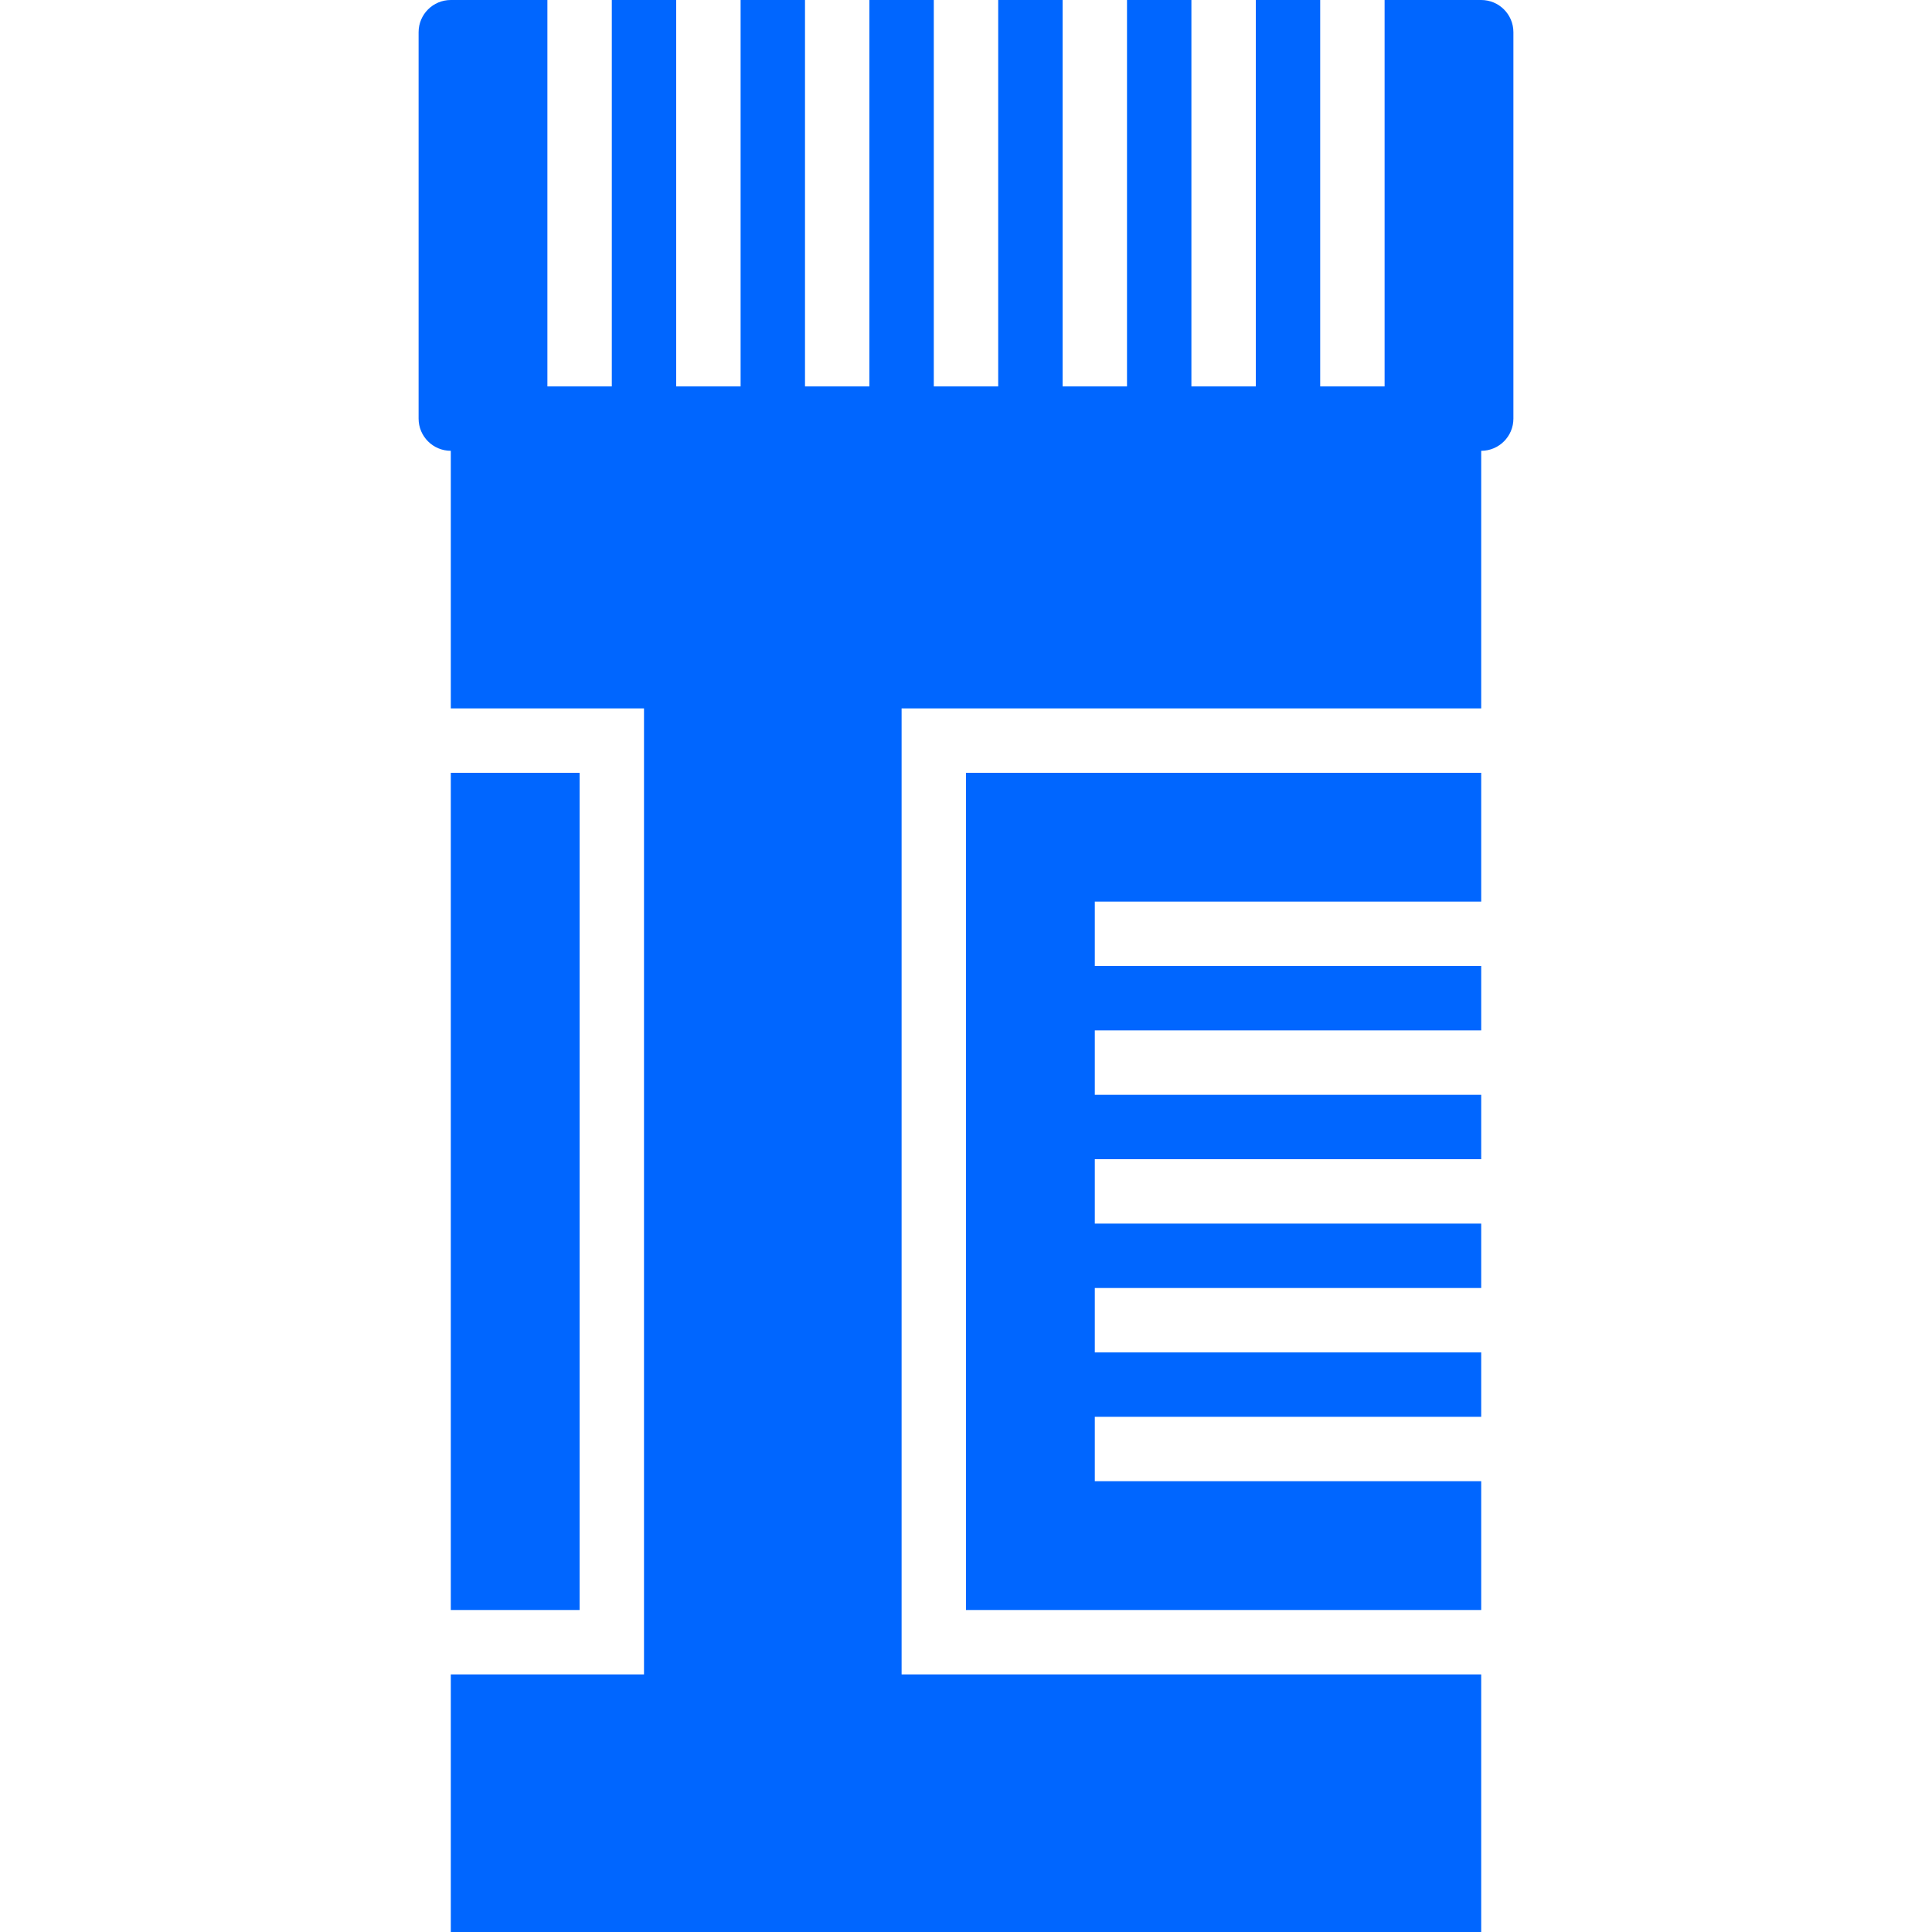 <?xml version="1.0" encoding="iso-8859-1"?>
<!-- Generator: Adobe Illustrator 18.0.0, SVG Export Plug-In . SVG Version: 6.00 Build 0)  -->
<!DOCTYPE svg PUBLIC "-//W3C//DTD SVG 1.1//EN" "http://www.w3.org/Graphics/SVG/1.1/DTD/svg11.dtd">
<svg version="1.1" id="Capa_1" xmlns="http://www.w3.org/2000/svg" xmlns:xlink="http://www.w3.org/1999/xlink" x="0px" y="0px"
	 viewBox="0 0 60 60" style="enable-background:new 0 0 60 60;" xml:space="preserve">
<g>
	<path style="fill:#0066ff;" d="M46,0h-3v12h-2V0h-2v12h-2V0h-2v12h-2V0h-2v12h-2V0h-2v12h-2V0h-2v12h-2V0h-2v12h-2V0h-3c-0.553,0-1,0.448-1,1v12
		c0,0.552,0.447,1,1,1v8h6v30h-6v8h32v-8H28V22h18v-8c0.553,0,1-0.448,1-1V1C47,0.448,46.553,0,46,0z"/>
	<polygon style="fill:#0066ff;" points="30,50 46,50 46,46 34,46 34,44 46,44 46,42 34,42 34,40 46,40 46,38 34,38 34,36 46,36 46,34 34,34 34,32 46,32 
		46,30 34,30 34,28 46,28 46,24 30,24 	"/>
	<rect style="fill:#0066ff;" x="14" y="24" width="4" height="26"/>
</g>
<g>
</g>
<g>
</g>
<g>
</g>
<g>
</g>
<g>
</g>
<g>
</g>
<g>
</g>
<g>
</g>
<g>
</g>
<g>
</g>
<g>
</g>
<g>
</g>
<g>
</g>
<g>
</g>
<g>
</g>
</svg>

